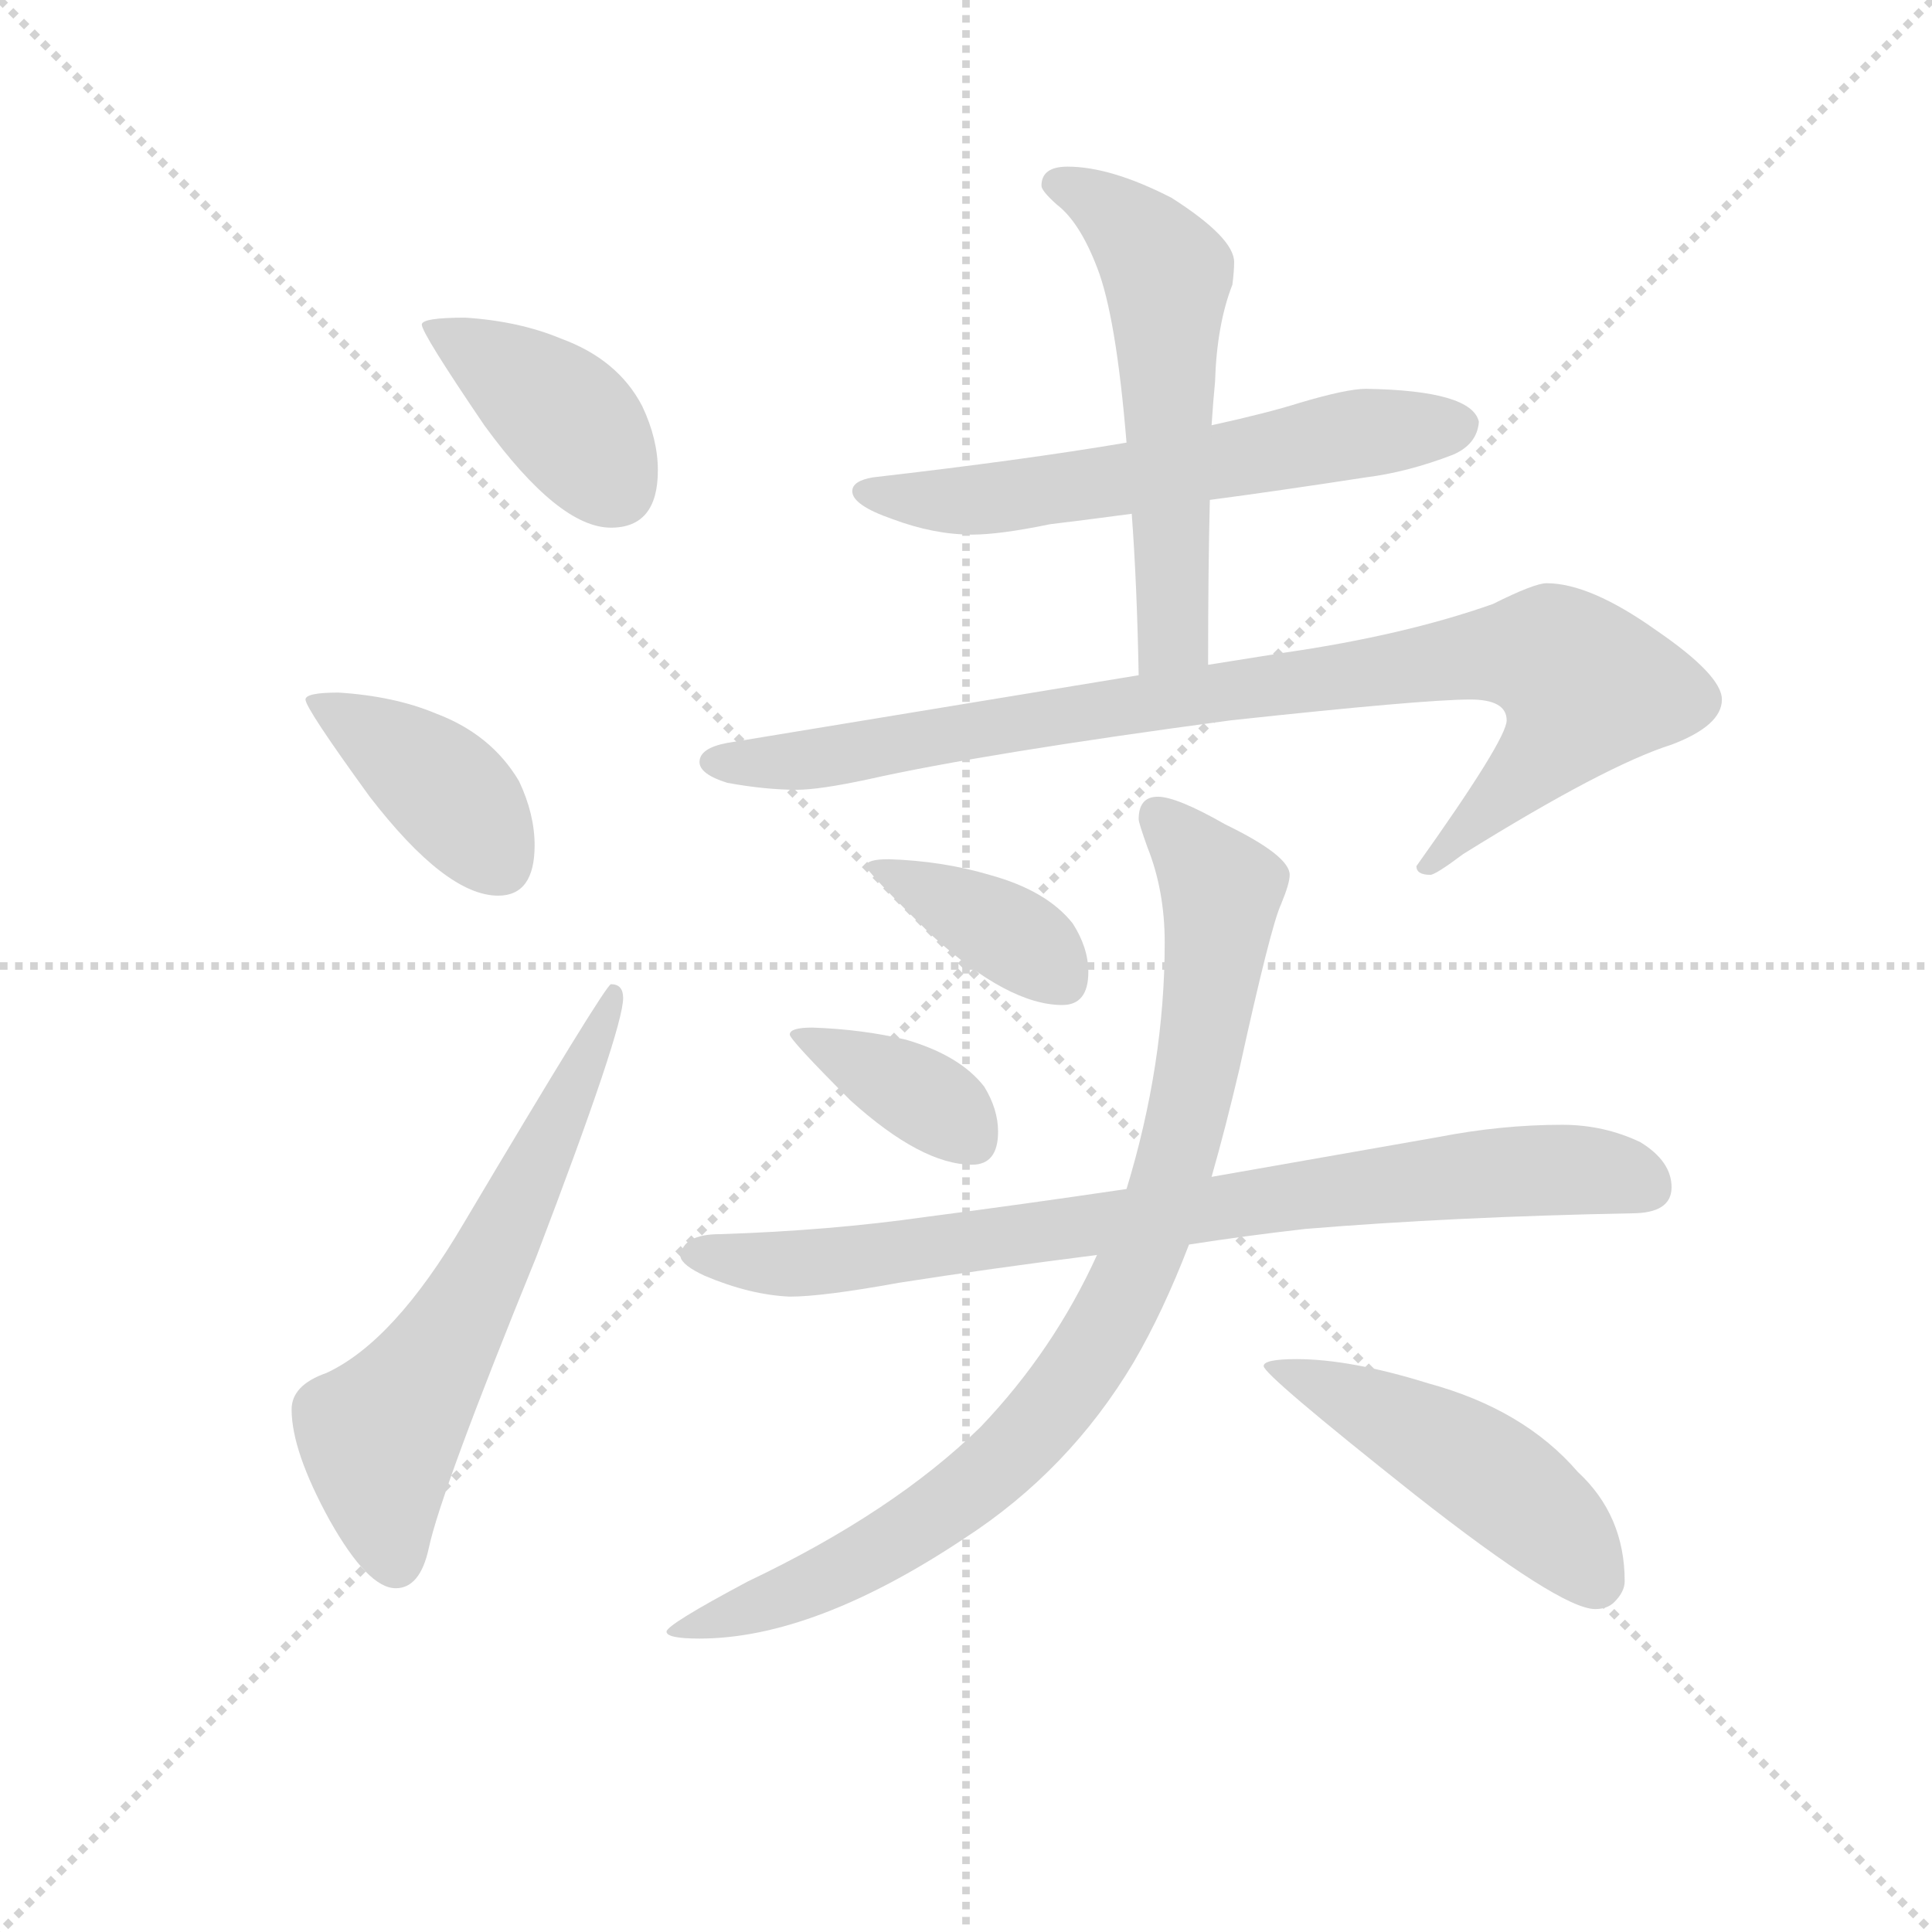 <svg version="1.1" viewBox="0 0 1024 1024" xmlns="http://www.w3.org/2000/svg">
  <g stroke="lightgray" stroke-dasharray="1,1" stroke-width="1" transform="scale(4, 4)">
    <line x1="0" y1="0" x2="256" y2="256"></line>
    <line x1="256" y1="0" x2="0" y2="256"></line>
    <line x1="128" y1="0" x2="128" y2="256"></line>
    <line x1="0" y1="128" x2="256" y2="128"></line>
  </g>
  <g transform="scale(0.92, -0.92) translate(60, -830)">
    <style type="text/css">
      
        @keyframes keyframes0 {
          from {
            stroke: blue;
            stroke-dashoffset: 400;
            stroke-width: 128;
          }
          57% {
            animation-timing-function: step-end;
            stroke: blue;
            stroke-dashoffset: 0;
            stroke-width: 128;
          }
          to {
            stroke: black;
            stroke-width: 1024;
          }
        }
        #make-me-a-hanzi-animation-0 {
          animation: keyframes0 0.576s both;
          animation-delay: 0s;
          animation-timing-function: linear;
        }
      
        @keyframes keyframes1 {
          from {
            stroke: blue;
            stroke-dashoffset: 401;
            stroke-width: 128;
          }
          57% {
            animation-timing-function: step-end;
            stroke: blue;
            stroke-dashoffset: 0;
            stroke-width: 128;
          }
          to {
            stroke: black;
            stroke-width: 1024;
          }
        }
        #make-me-a-hanzi-animation-1 {
          animation: keyframes1 0.576s both;
          animation-delay: 0.576s;
          animation-timing-function: linear;
        }
      
        @keyframes keyframes2 {
          from {
            stroke: blue;
            stroke-dashoffset: 620;
            stroke-width: 128;
          }
          67% {
            animation-timing-function: step-end;
            stroke: blue;
            stroke-dashoffset: 0;
            stroke-width: 128;
          }
          to {
            stroke: black;
            stroke-width: 1024;
          }
        }
        #make-me-a-hanzi-animation-2 {
          animation: keyframes2 0.755s both;
          animation-delay: 1.152s;
          animation-timing-function: linear;
        }
      
        @keyframes keyframes3 {
          from {
            stroke: blue;
            stroke-dashoffset: 601;
            stroke-width: 128;
          }
          66% {
            animation-timing-function: step-end;
            stroke: blue;
            stroke-dashoffset: 0;
            stroke-width: 128;
          }
          to {
            stroke: black;
            stroke-width: 1024;
          }
        }
        #make-me-a-hanzi-animation-3 {
          animation: keyframes3 0.739s both;
          animation-delay: 1.906s;
          animation-timing-function: linear;
        }
      
        @keyframes keyframes4 {
          from {
            stroke: blue;
            stroke-dashoffset: 566;
            stroke-width: 128;
          }
          65% {
            animation-timing-function: step-end;
            stroke: blue;
            stroke-dashoffset: 0;
            stroke-width: 128;
          }
          to {
            stroke: black;
            stroke-width: 1024;
          }
        }
        #make-me-a-hanzi-animation-4 {
          animation: keyframes4 0.711s both;
          animation-delay: 2.646s;
          animation-timing-function: linear;
        }
      
        @keyframes keyframes5 {
          from {
            stroke: blue;
            stroke-dashoffset: 907;
            stroke-width: 128;
          }
          75% {
            animation-timing-function: step-end;
            stroke: blue;
            stroke-dashoffset: 0;
            stroke-width: 128;
          }
          to {
            stroke: black;
            stroke-width: 1024;
          }
        }
        #make-me-a-hanzi-animation-5 {
          animation: keyframes5 0.988s both;
          animation-delay: 3.356s;
          animation-timing-function: linear;
        }
      
        @keyframes keyframes6 {
          from {
            stroke: blue;
            stroke-dashoffset: 382;
            stroke-width: 128;
          }
          55% {
            animation-timing-function: step-end;
            stroke: blue;
            stroke-dashoffset: 0;
            stroke-width: 128;
          }
          to {
            stroke: black;
            stroke-width: 1024;
          }
        }
        #make-me-a-hanzi-animation-6 {
          animation: keyframes6 0.561s both;
          animation-delay: 4.344s;
          animation-timing-function: linear;
        }
      
        @keyframes keyframes7 {
          from {
            stroke: blue;
            stroke-dashoffset: 372;
            stroke-width: 128;
          }
          55% {
            animation-timing-function: step-end;
            stroke: blue;
            stroke-dashoffset: 0;
            stroke-width: 128;
          }
          to {
            stroke: black;
            stroke-width: 1024;
          }
        }
        #make-me-a-hanzi-animation-7 {
          animation: keyframes7 0.553s both;
          animation-delay: 4.905s;
          animation-timing-function: linear;
        }
      
        @keyframes keyframes8 {
          from {
            stroke: blue;
            stroke-dashoffset: 806;
            stroke-width: 128;
          }
          72% {
            animation-timing-function: step-end;
            stroke: blue;
            stroke-dashoffset: 0;
            stroke-width: 128;
          }
          to {
            stroke: black;
            stroke-width: 1024;
          }
        }
        #make-me-a-hanzi-animation-8 {
          animation: keyframes8 0.906s both;
          animation-delay: 5.458s;
          animation-timing-function: linear;
        }
      
        @keyframes keyframes9 {
          from {
            stroke: blue;
            stroke-dashoffset: 890;
            stroke-width: 128;
          }
          74% {
            animation-timing-function: step-end;
            stroke: blue;
            stroke-dashoffset: 0;
            stroke-width: 128;
          }
          to {
            stroke: black;
            stroke-width: 1024;
          }
        }
        #make-me-a-hanzi-animation-9 {
          animation: keyframes9 0.974s both;
          animation-delay: 6.364s;
          animation-timing-function: linear;
        }
      
        @keyframes keyframes10 {
          from {
            stroke: blue;
            stroke-dashoffset: 484;
            stroke-width: 128;
          }
          61% {
            animation-timing-function: step-end;
            stroke: blue;
            stroke-dashoffset: 0;
            stroke-width: 128;
          }
          to {
            stroke: black;
            stroke-width: 1024;
          }
        }
        #make-me-a-hanzi-animation-10 {
          animation: keyframes10 0.644s both;
          animation-delay: 7.338s;
          animation-timing-function: linear;
        }
      
    </style>
    
      <path d="M 208 647 Q 183 647 183 643 Q 183 638 219 585 Q 262 526 292 526 Q 319 526 319 559 Q 319 577 310 596 Q 296 623 263 635 Q 239 645 208 647 Z" fill="lightgray"></path>
    
      <path d="M 135 431 Q 116 431 116 427 Q 116 422 153 371 Q 197 314 227 314 Q 248 314 248 343 Q 248 361 239 380 Q 223 407 191 419 Q 167 429 135 431 Z" fill="lightgray"></path>
    
      <path d="M 292 263 Q 289 263 207 125 Q 167 57 128 39 Q 108 32 108 18 Q 108 -6 130 -46 Q 152 -85 168 -85 Q 182 -85 187 -62 Q 194 -29 249 106 Q 299 237 299 255 Q 299 263 292 263 Z" fill="lightgray"></path>
    
      <path d="M 727 606 Q 716 606 689 598 Q 670 592 638 585 L 589 575 Q 530 565 443 555 Q 431 553 431 547 Q 431 539 454 531 Q 478 522 500 522 Q 516 522 545 528 Q 562 530 592 534 L 637 542 Q 675 547 727 555 Q 751 558 777 568 Q 791 574 792 587 Q 788 605 727 606 Z" fill="lightgray"></path>
    
      <path d="M 638 585 Q 639 600 640 610 Q 641 643 650 666 Q 651 674 651 679 Q 651 693 615 716 Q 580 734 555 734 Q 540 734 540 723 Q 540 720 549 712 Q 562 702 572 676 Q 583 648 589 575 L 592 534 Q 595 494 596 441 C 597 411 636 417 636 447 Q 636 502 637 542 L 638 585 Z" fill="lightgray"></path>
    
      <path d="M 596 441 L 359 402 Q 343 399 343 391 Q 343 384 359 379 Q 381 375 399 375 Q 412 375 440 381 Q 507 396 649 415 Q 760 427 787 427 Q 808 427 808 415 Q 808 404 756 331 Q 756 326 764 326 Q 767 326 783 338 Q 865 389 903 401 Q 932 412 932 427 Q 932 441 894 467 Q 856 494 831 494 Q 824 494 800 482 Q 749 464 680 454 L 636 447 L 596 441 Z" fill="lightgray"></path>
    
      <path d="M 452 335 Q 439 335 439 331 Q 439 328 477 291 Q 521 251 552 251 Q 567 251 567 270 Q 567 284 558 298 Q 543 317 510 326 Q 483 334 452 335 Z" fill="lightgray"></path>
    
      <path d="M 408 238 Q 395 238 395 234 Q 395 231 430 196 Q 471 159 500 159 Q 515 159 515 178 Q 515 191 507 204 Q 493 222 462 231 Q 437 237 408 238 Z" fill="lightgray"></path>
    
      <path d="M 840 182 Q 805 182 769 175 Q 701 163 638 152 L 589 145 Q 528 136 474 129 Q 418 121 355 119 Q 333 119 332 106 Q 333 101 346 95 Q 372 84 395 83 Q 414 83 458 91 Q 509 99 572 107 L 625 113 Q 657 118 692 122 Q 777 129 880 131 Q 903 131 903 146 Q 903 161 885 172 Q 864 182 840 182 Z" fill="lightgray"></path>
    
      <path d="M 638 152 Q 646 180 654 214 Q 672 296 678 309 Q 683 321 683 326 Q 683 337 646 355 Q 618 371 607 371 Q 596 371 596 358 Q 596 356 601 342 Q 611 317 611 287 Q 611 217 589 145 L 572 107 Q 547 52 505 8 Q 455 -41 371 -81 Q 324 -106 324 -110 Q 324 -114 343 -114 Q 409 -114 496 -56 Q 556 -17 593 45 Q 610 74 625 113 L 638 152 Z" fill="lightgray"></path>
    
      <path d="M 687 47 Q 668 47 668 43 Q 668 38 755 -31 Q 839 -97 859 -97 Q 866 -97 870 -93 Q 876 -87 876 -81 Q 876 -43 849 -18 Q 818 18 763 33 Q 718 47 687 47 Z" fill="lightgray"></path>
    
    
      <clipPath id="make-me-a-hanzi-clip-0">
        <path d="M 208 647 Q 183 647 183 643 Q 183 638 219 585 Q 262 526 292 526 Q 319 526 319 559 Q 319 577 310 596 Q 296 623 263 635 Q 239 645 208 647 Z"></path>
      </clipPath>
      <path clip-path="url(#make-me-a-hanzi-clip-0)" d="M 187 642 L 263 592 L 294 549" fill="none" id="make-me-a-hanzi-animation-0" stroke-dasharray="272 544" stroke-linecap="round"></path>
    
      <clipPath id="make-me-a-hanzi-clip-1">
        <path d="M 135 431 Q 116 431 116 427 Q 116 422 153 371 Q 197 314 227 314 Q 248 314 248 343 Q 248 361 239 380 Q 223 407 191 419 Q 167 429 135 431 Z"></path>
      </clipPath>
      <path clip-path="url(#make-me-a-hanzi-clip-1)" d="M 120 426 L 193 379 L 228 332" fill="none" id="make-me-a-hanzi-animation-1" stroke-dasharray="273 546" stroke-linecap="round"></path>
    
      <clipPath id="make-me-a-hanzi-clip-2">
        <path d="M 292 263 Q 289 263 207 125 Q 167 57 128 39 Q 108 32 108 18 Q 108 -6 130 -46 Q 152 -85 168 -85 Q 182 -85 187 -62 Q 194 -29 249 106 Q 299 237 299 255 Q 299 263 292 263 Z"></path>
      </clipPath>
      <path clip-path="url(#make-me-a-hanzi-clip-2)" d="M 168 -70 L 159 2 L 213 83 L 295 259" fill="none" id="make-me-a-hanzi-animation-2" stroke-dasharray="492 984" stroke-linecap="round"></path>
    
      <clipPath id="make-me-a-hanzi-clip-3">
        <path d="M 727 606 Q 716 606 689 598 Q 670 592 638 585 L 589 575 Q 530 565 443 555 Q 431 553 431 547 Q 431 539 454 531 Q 478 522 500 522 Q 516 522 545 528 Q 562 530 592 534 L 637 542 Q 675 547 727 555 Q 751 558 777 568 Q 791 574 792 587 Q 788 605 727 606 Z"></path>
      </clipPath>
      <path clip-path="url(#make-me-a-hanzi-clip-3)" d="M 440 547 L 494 541 L 725 581 L 781 585" fill="none" id="make-me-a-hanzi-animation-3" stroke-dasharray="473 946" stroke-linecap="round"></path>
    
      <clipPath id="make-me-a-hanzi-clip-4">
        <path d="M 638 585 Q 639 600 640 610 Q 641 643 650 666 Q 651 674 651 679 Q 651 693 615 716 Q 580 734 555 734 Q 540 734 540 723 Q 540 720 549 712 Q 562 702 572 676 Q 583 648 589 575 L 592 534 Q 595 494 596 441 C 597 411 636 417 636 447 Q 636 502 637 542 L 638 585 Z"></path>
      </clipPath>
      <path clip-path="url(#make-me-a-hanzi-clip-4)" d="M 551 723 L 583 706 L 613 671 L 616 474 L 614 461 L 601 450" fill="none" id="make-me-a-hanzi-animation-4" stroke-dasharray="438 876" stroke-linecap="round"></path>
    
      <clipPath id="make-me-a-hanzi-clip-5">
        <path d="M 596 441 L 359 402 Q 343 399 343 391 Q 343 384 359 379 Q 381 375 399 375 Q 412 375 440 381 Q 507 396 649 415 Q 760 427 787 427 Q 808 427 808 415 Q 808 404 756 331 Q 756 326 764 326 Q 767 326 783 338 Q 865 389 903 401 Q 932 412 932 427 Q 932 441 894 467 Q 856 494 831 494 Q 824 494 800 482 Q 749 464 680 454 L 636 447 L 596 441 Z"></path>
      </clipPath>
      <path clip-path="url(#make-me-a-hanzi-clip-5)" d="M 350 391 L 403 392 L 787 452 L 836 451 L 854 434 L 849 422 L 828 393 L 764 335" fill="none" id="make-me-a-hanzi-animation-5" stroke-dasharray="779 1558" stroke-linecap="round"></path>
    
      <clipPath id="make-me-a-hanzi-clip-6">
        <path d="M 452 335 Q 439 335 439 331 Q 439 328 477 291 Q 521 251 552 251 Q 567 251 567 270 Q 567 284 558 298 Q 543 317 510 326 Q 483 334 452 335 Z"></path>
      </clipPath>
      <path clip-path="url(#make-me-a-hanzi-clip-6)" d="M 446 333 L 528 288 L 552 266" fill="none" id="make-me-a-hanzi-animation-6" stroke-dasharray="254 508" stroke-linecap="round"></path>
    
      <clipPath id="make-me-a-hanzi-clip-7">
        <path d="M 408 238 Q 395 238 395 234 Q 395 231 430 196 Q 471 159 500 159 Q 515 159 515 178 Q 515 191 507 204 Q 493 222 462 231 Q 437 237 408 238 Z"></path>
      </clipPath>
      <path clip-path="url(#make-me-a-hanzi-clip-7)" d="M 402 236 L 461 205 L 500 174" fill="none" id="make-me-a-hanzi-animation-7" stroke-dasharray="244 488" stroke-linecap="round"></path>
    
      <clipPath id="make-me-a-hanzi-clip-8">
        <path d="M 840 182 Q 805 182 769 175 Q 701 163 638 152 L 589 145 Q 528 136 474 129 Q 418 121 355 119 Q 333 119 332 106 Q 333 101 346 95 Q 372 84 395 83 Q 414 83 458 91 Q 509 99 572 107 L 625 113 Q 657 118 692 122 Q 777 129 880 131 Q 903 131 903 146 Q 903 161 885 172 Q 864 182 840 182 Z"></path>
      </clipPath>
      <path clip-path="url(#make-me-a-hanzi-clip-8)" d="M 340 108 L 391 102 L 445 106 L 780 153 L 858 156 L 885 148" fill="none" id="make-me-a-hanzi-animation-8" stroke-dasharray="678 1356" stroke-linecap="round"></path>
    
      <clipPath id="make-me-a-hanzi-clip-9">
        <path d="M 638 152 Q 646 180 654 214 Q 672 296 678 309 Q 683 321 683 326 Q 683 337 646 355 Q 618 371 607 371 Q 596 371 596 358 Q 596 356 601 342 Q 611 317 611 287 Q 611 217 589 145 L 572 107 Q 547 52 505 8 Q 455 -41 371 -81 Q 324 -106 324 -110 Q 324 -114 343 -114 Q 409 -114 496 -56 Q 556 -17 593 45 Q 610 74 625 113 L 638 152 Z"></path>
      </clipPath>
      <path clip-path="url(#make-me-a-hanzi-clip-9)" d="M 606 360 L 644 317 L 637 251 L 611 139 L 569 51 L 524 -6 L 463 -54 L 396 -89 L 327 -110" fill="none" id="make-me-a-hanzi-animation-9" stroke-dasharray="762 1524" stroke-linecap="round"></path>
    
      <clipPath id="make-me-a-hanzi-clip-10">
        <path d="M 687 47 Q 668 47 668 43 Q 668 38 755 -31 Q 839 -97 859 -97 Q 866 -97 870 -93 Q 876 -87 876 -81 Q 876 -43 849 -18 Q 818 18 763 33 Q 718 47 687 47 Z"></path>
      </clipPath>
      <path clip-path="url(#make-me-a-hanzi-clip-10)" d="M 671 43 L 718 25 L 794 -17 L 830 -45 L 859 -80" fill="none" id="make-me-a-hanzi-animation-10" stroke-dasharray="356 712" stroke-linecap="round"></path>
    
  </g>
</svg>